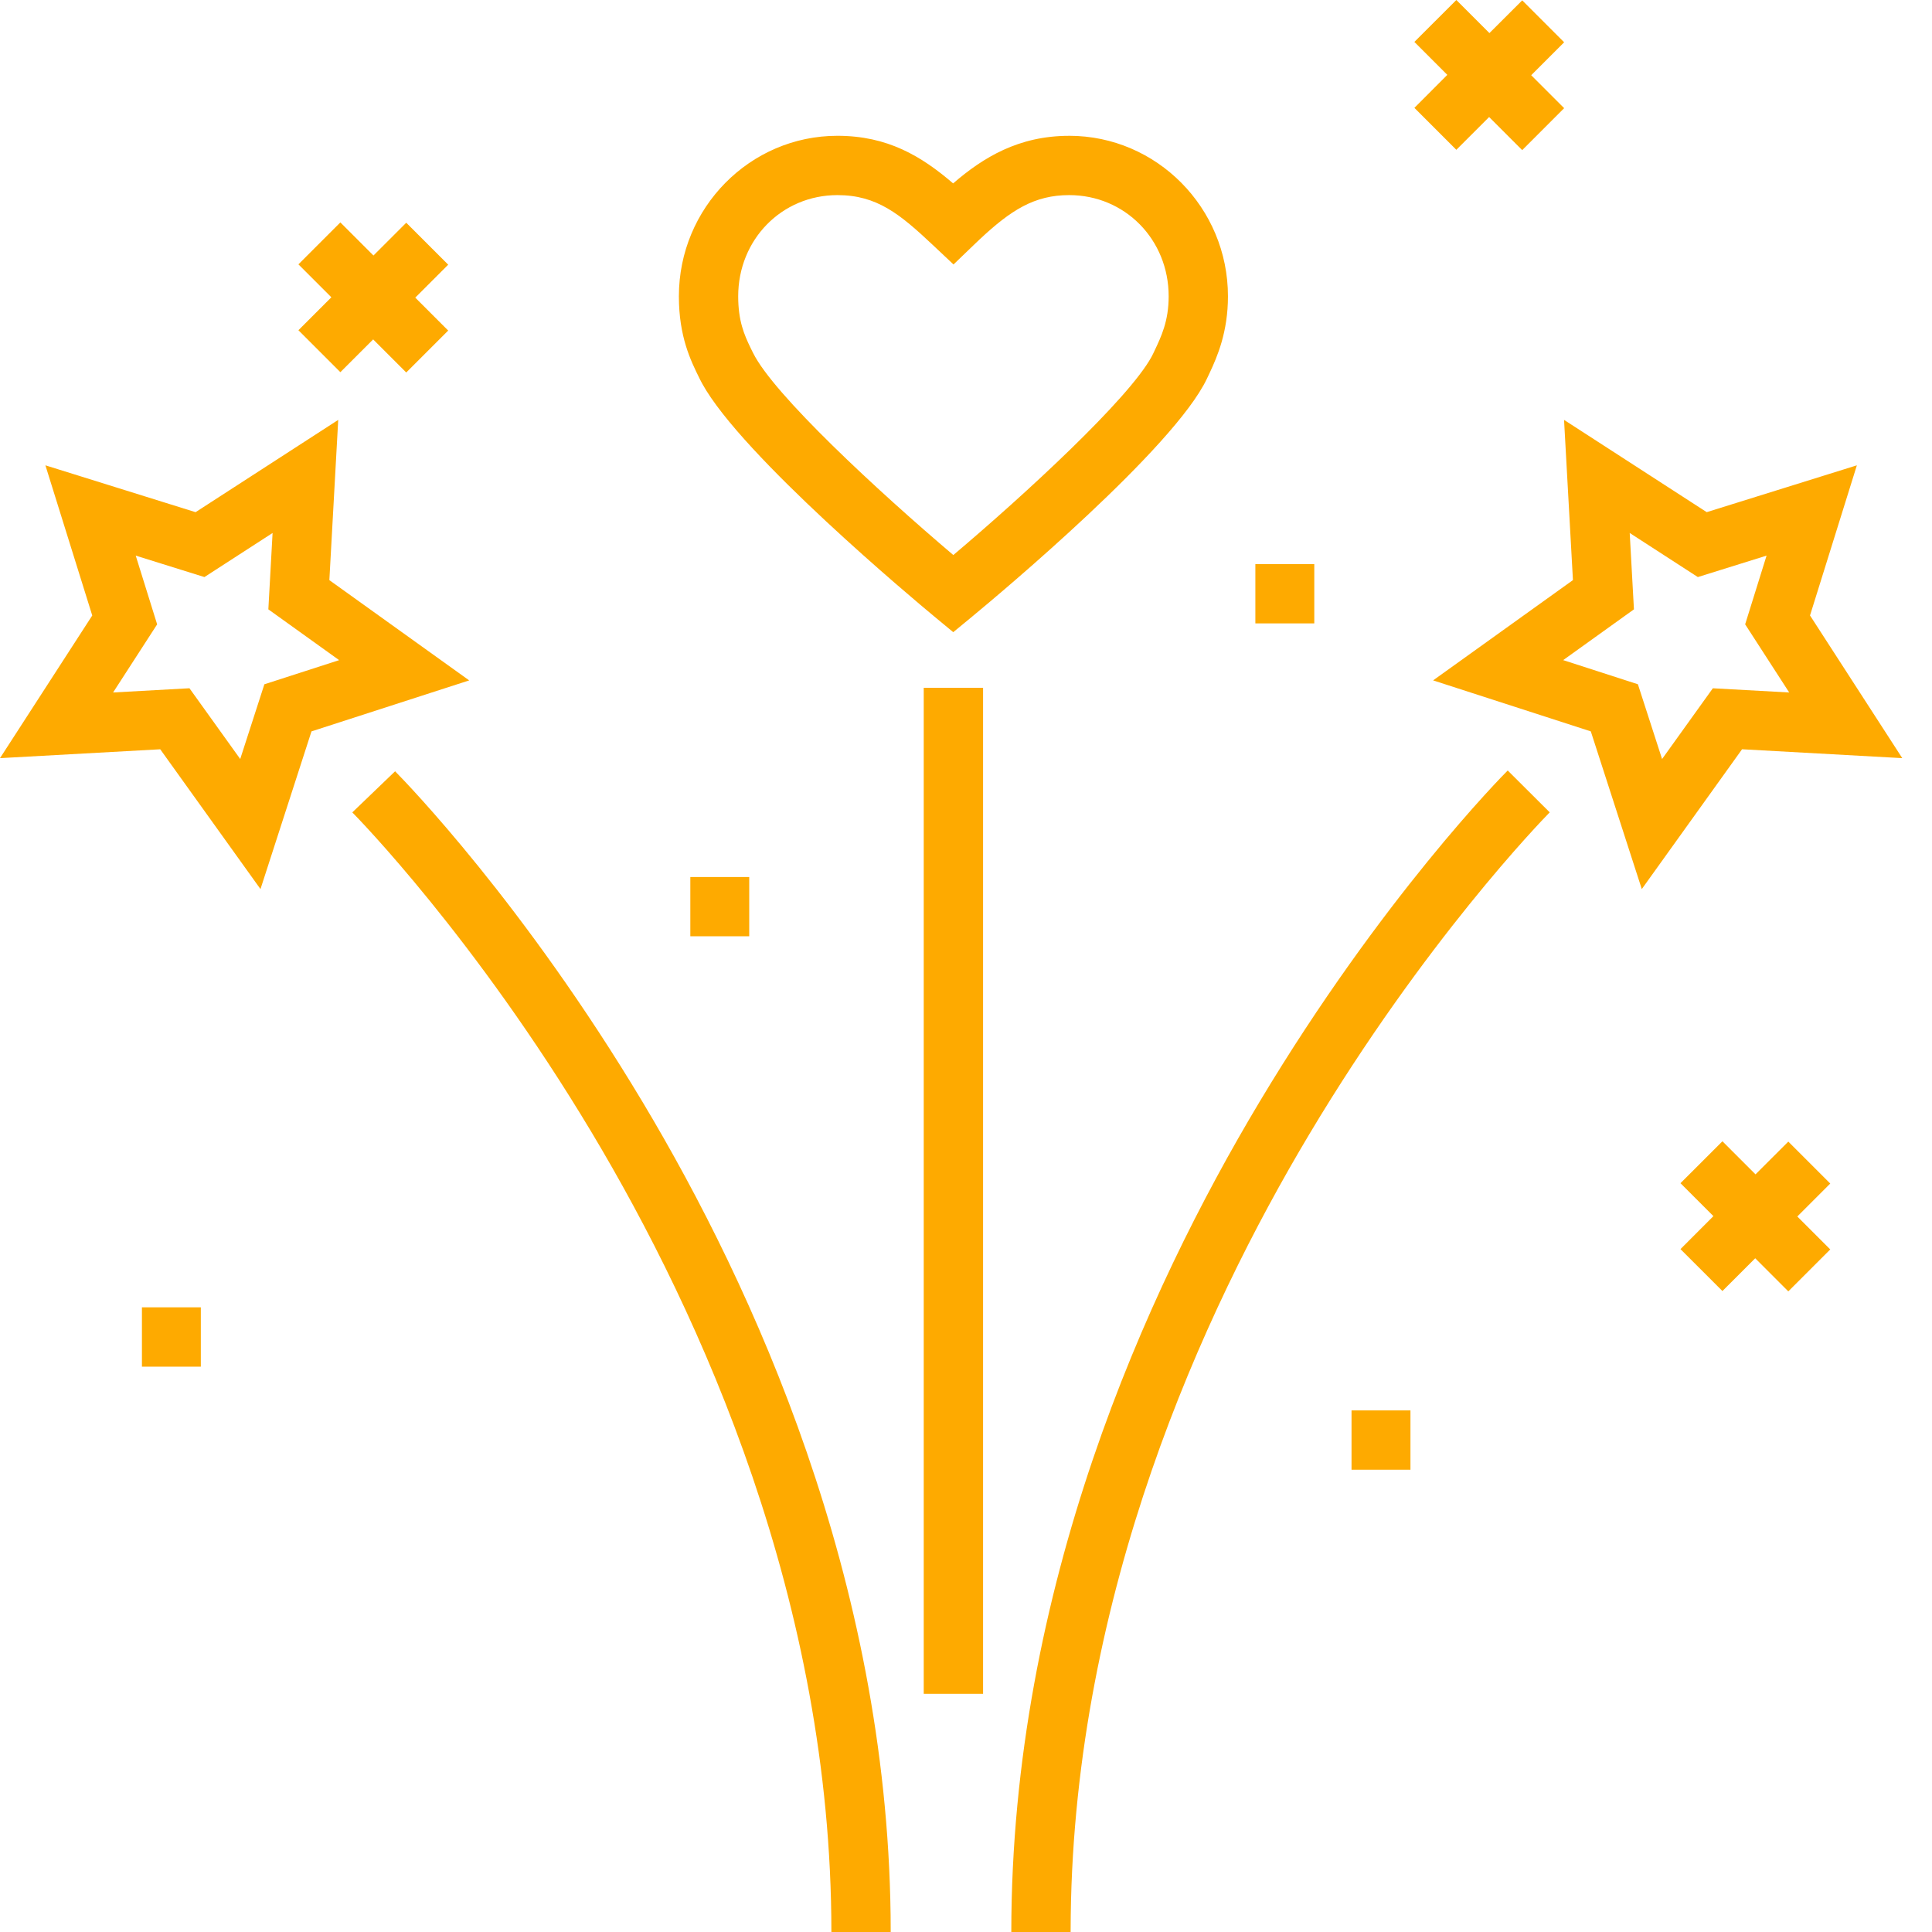 <svg xmlns="http://www.w3.org/2000/svg" width="80" height="80" viewBox="0 0 80 80">
    <path fill="#FEAA00" fill-rule="evenodd" d="M16.36 31.937c.486.492 5.337 5.492 10.25 13.698 4.61 7.7 10.09 19.741 10.268 33.667l.004.698h-2.456c0-13.66-5.397-25.542-9.924-33.104-4.839-8.083-9.712-13.053-9.908-13.251l-.005-.006 1.771-1.702zm46.071-.033l1.74 1.734-.02.02c-.338.344-5.167 5.326-9.93 13.298-4.437 7.423-9.71 19.016-9.884 32.364l-.005.68h-2.456c0-14.222 5.586-26.538 10.273-34.365 5.068-8.466 10.071-13.52 10.282-13.73zM40.707 28.48v41.657H38.25V28.48h2.457zm17.697 29.922v2.456h-2.44v-2.456h2.44zM8.316 54.134v2.456H5.877v-2.456h2.44zm63.006-6.876l1.37 1.37 1.358-1.357 1.737 1.737-1.364 1.364 1.364 1.364-1.737 1.737-1.37-1.371-1.358 1.357-1.737-1.736 1.364-1.365-1.364-1.364 1.737-1.736zM31.024 36.315v2.455h-2.439v-2.455h2.44zM14.005 17.387l-.367 6.635 5.79 4.152-6.53 2.111-2.112 6.53-4.151-5.789L0 31.393l3.82-5.907-1.94-6.218 6.218 1.94 5.907-3.821zm50.76 0l5.907 3.82 6.217-1.939-1.94 6.217 3.82 5.908-6.634-.368-4.152 5.79-2.111-6.53-6.53-2.112 5.79-4.152-.368-6.634zm2.718 4.683l.175 3.162-2.93 2.102 3.094 1 1.001 3.096 2.102-2.93 3.162.174-1.824-2.822.887-2.845-2.846.888-2.82-1.825zm-56.196 0l-2.822 1.825-2.845-.888.887 2.846-1.824 2.821 3.162-.175 2.102 2.93 1-3.094 3.096-1-2.931-2.103.175-3.162zM44.272 5.623c3.626 0 6.575 2.982 6.575 6.646 0 1.473-.438 2.494-.767 3.192l-.069.145-.037.078c-1.359 2.868-8.58 8.905-9.662 9.8l-.057.048-.783.645-.782-.647c-.825-.684-7.973-6.656-9.617-9.652l-.092-.176-.022-.045c-.358-.724-.848-1.716-.848-3.388 0-3.664 2.944-6.646 6.564-6.646 2.074 0 3.474.84 4.792 1.971 1.25-1.079 2.715-1.97 4.805-1.97zm10.15 17.734v2.456h-2.44v-2.456h2.44zM44.272 8.079c-1.44 0-2.412.62-3.714 1.84l-.233.222-.842.81-.85-.8c-1.371-1.29-2.322-2.072-3.958-2.072-2.304 0-4.108 1.84-4.108 4.19 0 1.014.246 1.59.524 2.159l.07.142.023.045c.848 1.719 5.16 5.712 8.291 8.368 2.99-2.527 7.246-6.45 8.208-8.209l.072-.141.038-.081c.294-.619.599-1.258.599-2.283 0-2.35-1.81-4.19-4.12-4.19zM14.094 9.21l1.37 1.37 1.358-1.357 1.737 1.737-1.364 1.364 1.364 1.364-1.737 1.736-1.37-1.37-1.358 1.357-1.737-1.737 1.364-1.364-1.364-1.364 1.737-1.737zM60.304 0l1.37 1.37L63.032.015l1.736 1.736-1.364 1.364 1.364 1.364-1.736 1.737-1.371-1.37-1.357 1.357-1.737-1.737L59.93 3.1l-1.364-1.364L60.304 0z"/>
</svg>
